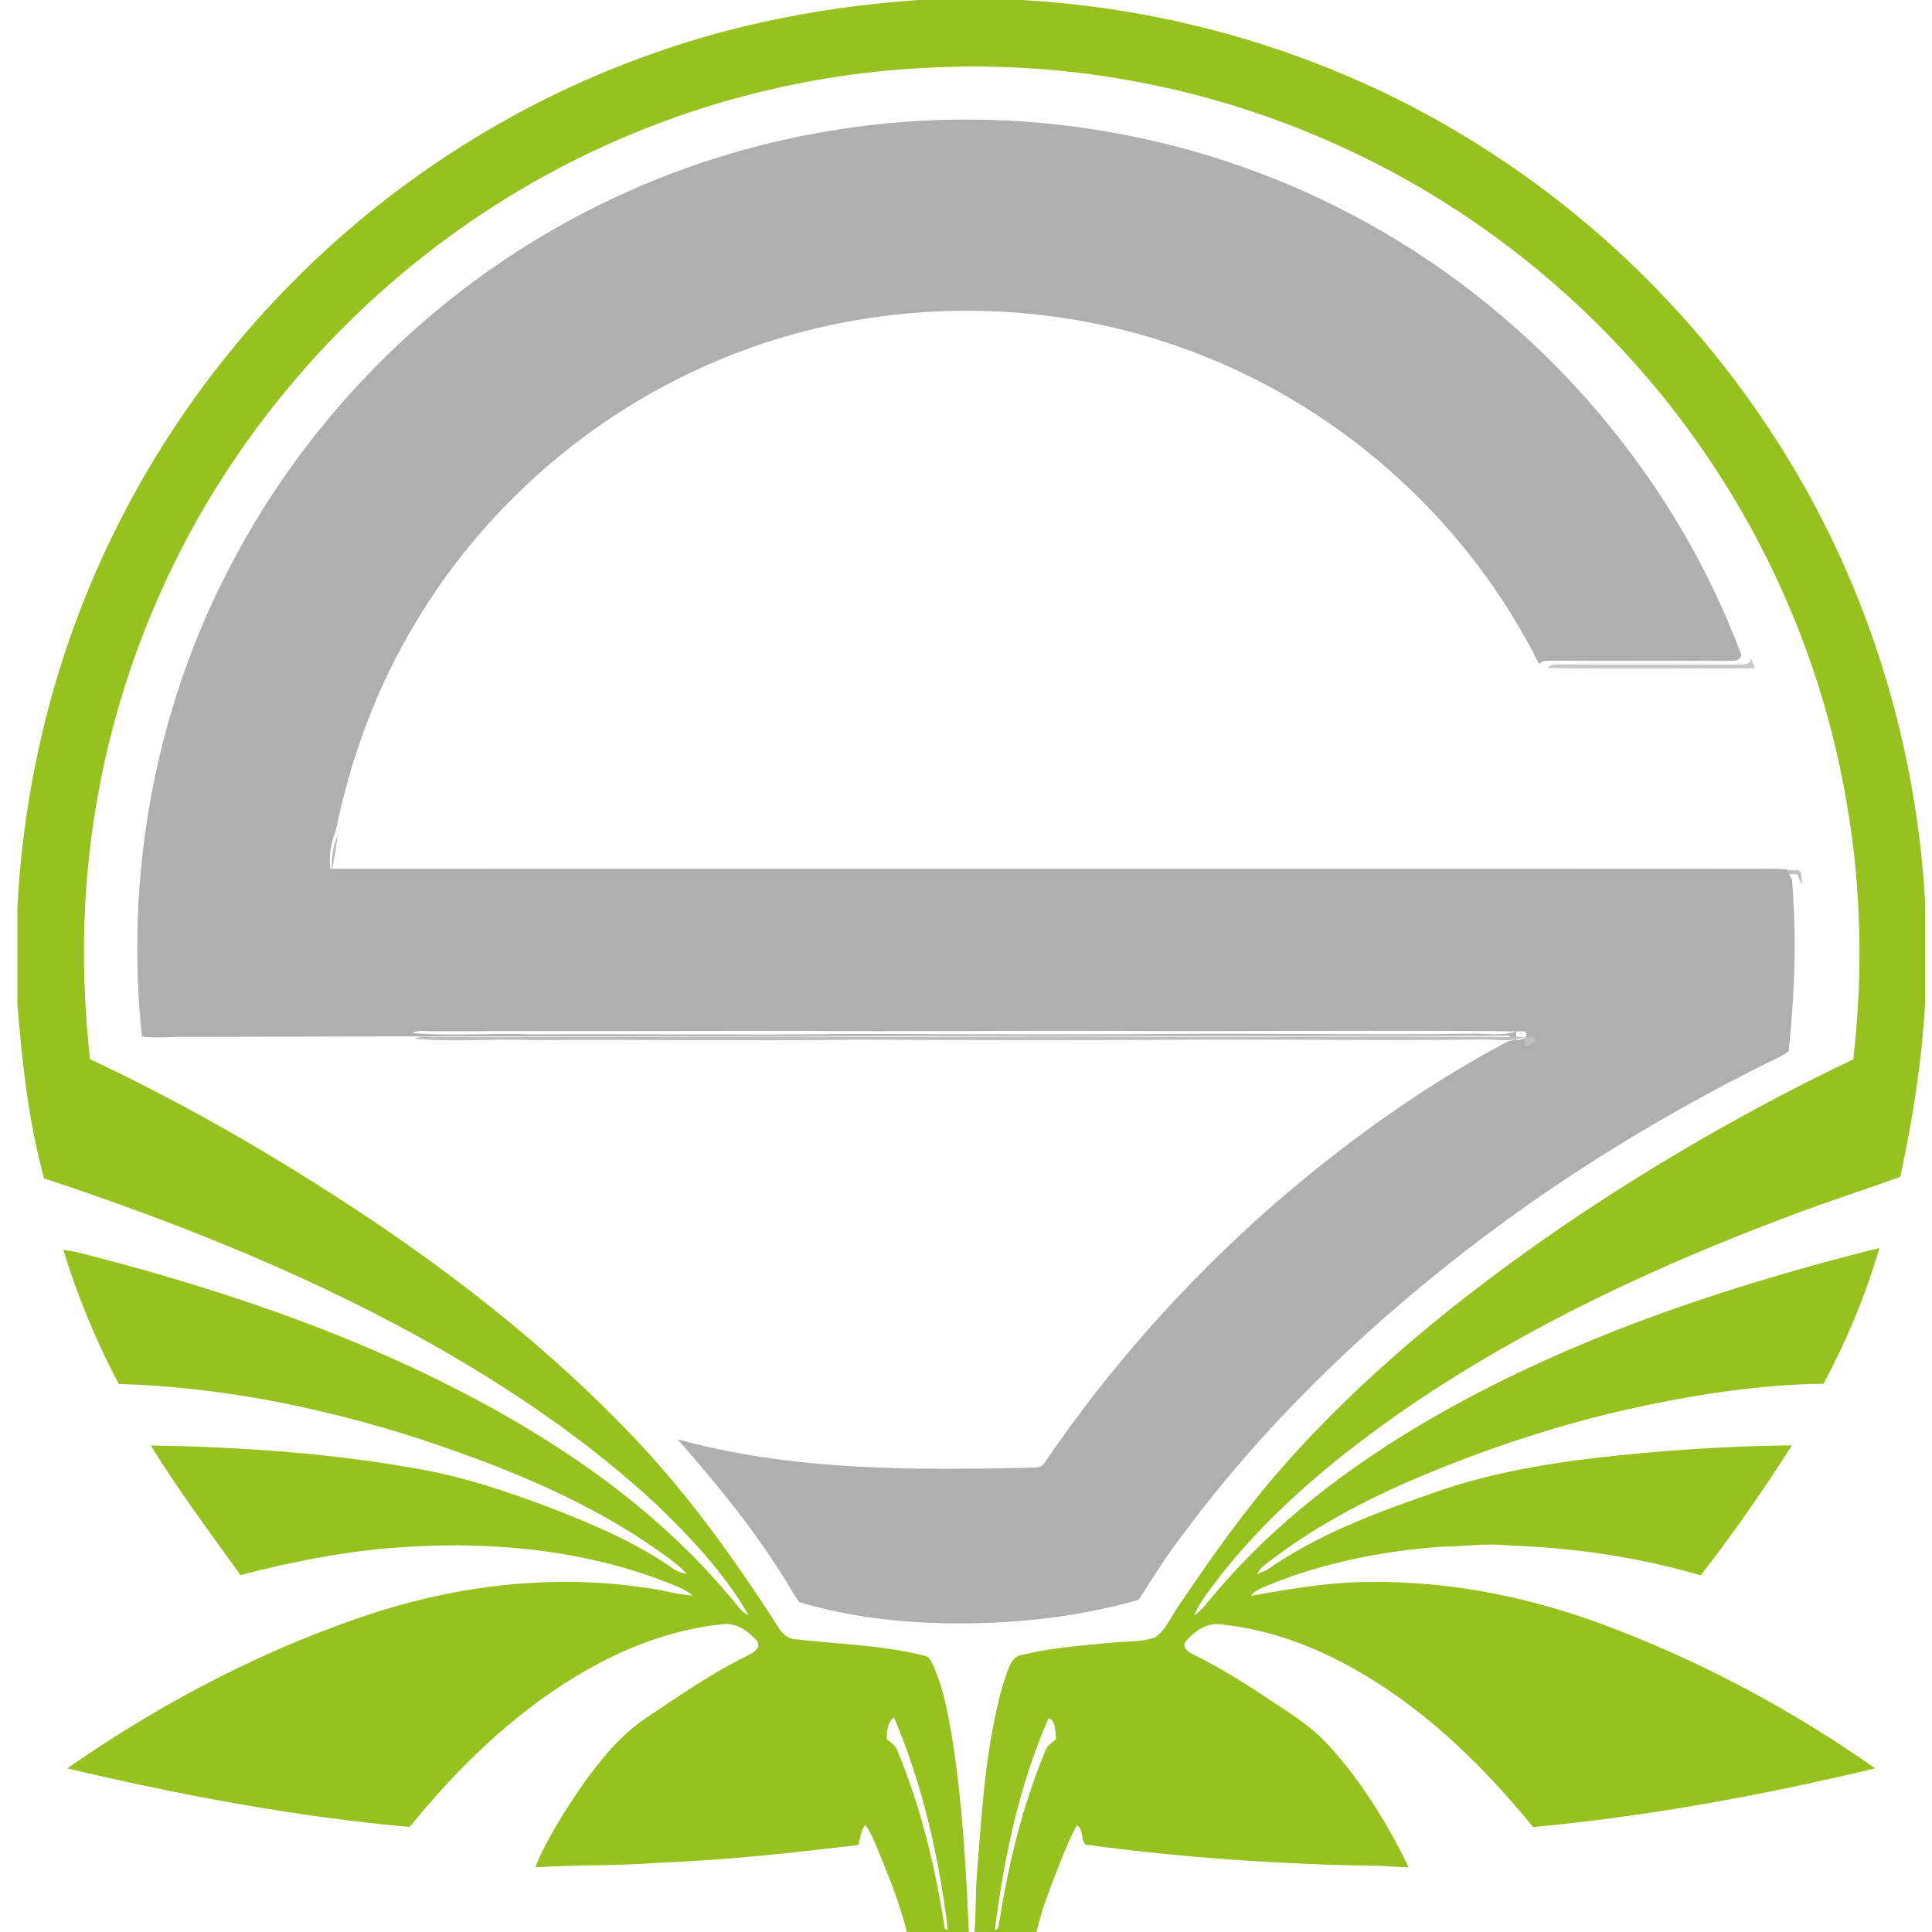 <?xml version="1.0" encoding="UTF-8" standalone="no"?>
<svg
   xmlns:dc="http://purl.org/dc/elements/1.1/"
   xmlns:cc="http://creativecommons.org/ns#"
   xmlns:rdf="http://www.w3.org/1999/02/22-rdf-syntax-ns#"
   xmlns:svg="http://www.w3.org/2000/svg"
   xmlns="http://www.w3.org/2000/svg"
   xmlns:sodipodi="http://sodipodi.sourceforge.net/DTD/sodipodi-0.dtd"
   xmlns:inkscape="http://www.inkscape.org/namespaces/inkscape"
   width="64"
   height="64"
   viewBox="0 0 48 48"
   version="1.1"
   id="svg48"
   sodipodi:docname="sing.svg"
   inkscape:version="0.92.3 (2405546, 2018-03-11)">
  <defs
     id="defs52" />
  <sodipodi:namedview
     pagecolor="#ffffff"
     bordercolor="#666666"
     borderopacity="1"
     objecttolerance="10"
     gridtolerance="10"
     guidetolerance="10"
     inkscape:pageopacity="0"
     inkscape:pageshadow="2"
     inkscape:window-width="1920"
     inkscape:window-height="1017"
     id="namedview50"
     showgrid="false"
     units="px"
     inkscape:pagecheckerboard="true"
     inkscape:zoom="0.092004892"
     inkscape:cx="-854.55159"
     inkscape:cy="-1955.8288"
     inkscape:window-x="-8"
     inkscape:window-y="-8"
     inkscape:window-maximized="1"
     inkscape:current-layer="#afafafff" />
  <g
     id="#96c11fff"
     transform="matrix(0.079,0,0,0.079,0.432,-8.1999998e-7)">
    <path
       d="m 283.46,0 h 32.16 c 52.44,2.88 104.15,19.41 148.11,48.24 37.07,24.11 68.71,56.5 91.96,94.11 26.47,42.57 41.59,91.93 44.31,141.94 v 30.5 c -1,18.62 -3.88,37.09 -7.85,55.29 -11.62,4.3 -23.5,7.94 -35.06,12.43 -41.6,15.58 -82.2,34.55 -119.05,59.54 -21.95,15.14 -42.97,32.23 -59.55,53.27 -2.93,4.1 -6.43,7.92 -8.35,12.64 2.21,-1.37 3.67,-3.57 5.36,-5.47 20.82,-25.05 47.53,-44.58 75.93,-60.22 42,-23.05 87.82,-38.2 134.16,-49.79 -4.31,14.8 -10.31,29.09 -17.57,42.69 -21.43,0.27 -42.71,3.78 -63.57,8.5 -21.64,5.02 -42.77,12.09 -63.24,20.68 -17.37,7.3 -34.17,16.23 -49.03,27.87 -1.02,0.73 -1.72,1.77 -2.4,2.81 1.29,-0.46 2.59,-0.95 3.74,-1.7 15.62,-10.79 33.55,-17.52 51.37,-23.7 16.52,-5.92 33.87,-9.03 51.24,-11.11 20.56,-2.36 41.24,-3.77 61.94,-3.97 -8.94,14.04 -18.44,27.76 -28.68,40.87 -19.59,-5.7 -39.96,-8.73 -60.34,-9.37 -7.04,-0.83 -14.08,0.33 -21.13,0.37 -18.62,1.35 -37.2,5 -54.51,12.1 -1.98,0.85 -4.15,1.58 -5.51,3.35 12.29,-2.13 24.65,-4.37 37.18,-4.34 26.02,-0.41 51.92,5.03 76.17,14.33 29.38,11.2 57.31,26.2 83.03,44.27 -35.42,8.45 -71.32,15.11 -107.6,18.46 -12.87,-15.73 -27.25,-30.43 -44.02,-42.03 -16.08,-11.14 -34.46,-19.75 -54.11,-21.68 -4.43,-0.77 -8.55,2.2 -11.2,5.48 -1.1,1.83 0.97,3.24 2.4,3.92 7.42,3.67 14.52,7.94 21.41,12.52 7.5,5.04 15.5,9.62 21.56,16.48 10.17,11.26 18.23,24.34 24.82,37.97 -2.84,-0.01 -5.67,-0.28 -8.5,-0.45 -31.13,-0.42 -62.24,-2.5 -93.09,-6.68 -1.64,-1.56 -0.53,-4.88 -2.75,-6.11 -2.22,3.95 -3.81,8.22 -5.54,12.41 -3.07,7.82 -6.22,15.71 -7.74,24.01 -2.1,0.21 -4.19,0.41 -6.28,0.57 h -12.93 c 0.88,-7.33 0.47,-14.74 1.09,-22.1 1.56,-19.79 2.73,-39.84 8.1,-59.04 1.5,-3.5 1.93,-9.21 6.72,-9.56 9.31,-2.24 18.89,-2.83 28.4,-3.77 4.28,-0.39 8.77,-0.09 12.85,-1.62 3.56,-2.56 5.13,-6.9 7.64,-10.36 10.02,-14.78 20.31,-29.44 32.11,-42.89 25.67,-29.26 56.18,-53.88 88.17,-75.89 29.15,-19.79 59.76,-37.48 91.58,-52.61 3.12,-26.82 2.56,-54.06 -2.07,-80.68 C 568.46,211.94 552.32,173.02 528.6,139.44 500.95,100.06 462.94,68.01 419.38,47.54 378.6,28.23 333.06,19.06 288.01,21.24 248.46,22.79 209.28,33.07 173.99,51 130.74,72.91 93.45,106.33 66.75,146.79 45.4,179 30.96,215.77 24.67,253.9 c -4.4,26.15 -4.75,52.86 -1.82,79.19 32.55,15.32 63.65,33.62 93.38,53.84 26.72,18.38 52.14,38.8 74.73,62.1 18.71,19.08 34.39,40.88 48.74,63.35 1.21,1.79 3.12,3.22 5.37,3.2 13.34,1.5 26.89,1.8 39.98,5.06 1.63,0.19 2.36,1.79 2.96,3.1 3.06,6.76 4.42,14.11 5.72,21.36 3.59,21.79 4.72,43.88 5.64,65.9 h -11.9 c -2.32,-0.24 -4.65,-0.4 -6.98,-0.5 -1.95,-8.22 -4.73,-16.21 -7.94,-24.02 -1.8,-4.25 -3.27,-8.67 -5.78,-12.57 -1.7,1.64 -1.48,4.27 -2.37,6.35 -20.43,2.36 -40.9,4.75 -61.48,5.47 -13.33,1.13 -26.73,0.65 -40.08,1.53 3.83,-9.36 9.45,-17.92 15.12,-26.26 5.63,-7.86 11.91,-15.51 20.04,-20.91 10.25,-6.85 20.41,-13.93 31.51,-19.36 1.7,-0.84 4.38,-2.15 3.22,-4.49 -2.61,-3.11 -6.4,-5.92 -10.69,-5.48 -16.62,1.65 -32.48,7.96 -46.67,16.61 -20.16,12.23 -37.21,28.98 -52.01,47.2 -36.32,-3.28 -72.22,-10.06 -107.68,-18.43 30.22,-21.05 63.3,-38.35 98.45,-49.54 26.97,-8.39 55.83,-11.47 83.82,-7.2 4.85,0.53 9.52,2.14 14.4,2.39 -2.89,-2.49 -6.65,-3.5 -10.11,-4.93 -27.13,-10.17 -56.66,-12.32 -85.33,-10 -15.81,1.36 -31.4,4.52 -46.74,8.48 -9.67,-13.4 -19.55,-26.69 -28.23,-40.76 27.46,0.49 54.98,2.25 82.07,7.03 15.09,2.41 29.65,7.27 43.9,12.68 13.39,5.17 26.72,10.88 38.53,19.15 1.19,0.91 2.64,1.27 4.1,1.52 -3.53,-3.75 -7.95,-6.48 -12.11,-9.45 -22.64,-15.26 -48.33,-25.26 -74.15,-33.72 -29.89,-9.42 -60.97,-15.65 -92.35,-16.54 -7.22,-13.43 -12.99,-27.6 -17.48,-42.17 1.58,0.23 3.17,0.45 4.73,0.83 37.1,9.43 73.74,21.25 108.34,37.74 36.24,17.36 71.01,39.75 96.91,70.9 1.75,1.91 3.07,4.39 5.55,5.47 -7.71,-13.41 -18.49,-24.79 -29.6,-35.43 -19.9,-18.32 -42.25,-33.82 -65.64,-47.35 C 94.89,402.23 51.97,385.04 8.39,370.57 3.49,352.73 1.46,334.08 0,315.63 V 285.27 C 1.89,249.54 9.9,214.1 24.08,181.23 40.45,143.13 64.87,108.52 95.22,80.28 125.1,52.45 160.66,30.71 199.16,17.08 226.25,7.33 254.78,1.99 283.46,0 m -10.02,546.98 c 1.24,1.01 2.76,1.93 3.31,3.54 7.41,17.88 11.97,36.83 14.89,55.93 0.25,0.13 0.74,0.38 0.98,0.51 -2.78,-22.84 -7.88,-45.62 -16.95,-66.85 -2.07,1.52 -2.26,4.5 -2.23,6.87 m 50.84,-6.56 c -9.25,21.02 -13.99,43.84 -16.88,66.54 1.56,-0.25 1.13,-2.05 1.5,-3.15 2.89,-18.26 7.37,-36.36 14.49,-53.46 0.59,-1.51 2.06,-2.37 3.24,-3.37 -0.24,-2.06 0.04,-6.04 -2.35,-6.56 z"
       id="path33"
       inkscape:connector-curvature="0"
       style="opacity:1;fill:#96c11f" />
  </g>
  <g
     id="#afafafff"
     transform="translate(0,-563)">
    <path
       d="m 14.571,568.253 c 3.554,-1.838 7.652,-2.597 11.629,-2.165 2.536,0.269 5.022,1.013 7.284,2.19 4.454,2.304 8.019,6.286 9.778,10.986 -0.026,0.207 -0.263,0.137 -0.409,0.156 -1.414,-0.01 -2.828,0.003 -4.241,-0.006 -0.126,0.011 -0.284,-0.029 -0.372,0.09 -1.744,-3.511 -4.839,-6.32 -8.499,-7.723 -4.024,-1.565 -8.682,-1.392 -12.575,0.474 -2.823,1.339 -5.237,3.527 -6.839,6.209 -0.961,1.591 -1.614,3.356 -1.985,5.174 -0.126,0.299 -0.169,0.625 -0.137,0.947 11.759,7.8e-4 23.518,7.8e-4 35.276,0 0.306,-0.002 0.613,-0.008 0.919,0.014 0.041,0.086 0.082,0.174 0.122,0.262 0.118,1.418 0.067,2.844 -0.084,4.257 -0.145,0.115 -0.319,0.185 -0.483,0.266 -2.647,1.312 -5.179,2.865 -7.518,4.672 -2.643,2.046 -5.072,4.394 -7.062,7.086 -0.393,0.512 -0.738,1.059 -1.083,1.604 -1.444,0.414 -2.954,0.587 -4.454,0.586 -1.342,0.004 -2.695,-0.146 -3.982,-0.527 -0.158,-0.21 -0.269,-0.45 -0.417,-0.665 -0.759,-1.208 -1.665,-2.314 -2.607,-3.382 2.839,0.783 5.818,0.772 8.741,0.708 0.121,-0.014 0.291,0.021 0.366,-0.104 1.588,-2.343 3.485,-4.475 5.607,-6.348 1.74,-1.522 3.622,-2.893 5.654,-3.999 0.14,-0.075 0.277,-0.168 0.443,-0.177 -0.088,-0.051 -0.165,-0.151 -0.282,-0.108 -10.895,0.01 -21.791,7.9e-4 -32.686,0.031 -0.383,-0.014 -0.768,0.046 -1.149,-0.01 -0.425,-3.991 0.321,-8.108 2.186,-11.667 1.949,-3.763 5.088,-6.898 8.859,-8.831 m -4.325,20.411 c 0.968,0.089 1.944,-0.006 2.915,0.035 2.695,-0.014 5.392,0.023 8.088,-0.011 2.854,0.013 5.709,0.017 8.564,-0.002 2.226,-0.007 4.453,0.027 6.678,-0.002 0.39,-0.022 0.795,0.077 1.171,-0.06 0.004,0.057 0.013,0.169 0.017,0.225 0.12,-0.017 0.324,-0.06 0.214,-0.223 -3.452,-0.038 -6.907,0.004 -10.36,-0.014 -2.537,-0.011 -5.074,0.024 -7.612,-7.9e-4 -3.039,0.002 -6.079,0.009 -9.118,0.01 -0.185,0.013 -0.389,-0.05 -0.558,0.043 z"
       id="path36"
       inkscape:connector-curvature="0"
       style="opacity:1;fill:#afafaf;stroke-width:0.079" />
  </g>
  <g
     id="#c5c5c5ed"
     transform="matrix(0.079,0,0,0.079,0.432,-8.1999998e-7)">
    <path
       d="m 545.19,207.03 c 0.39,1.06 0.8,2.12 1.22,3.18 -21.71,-0.02 -43.43,0.22 -65.14,-0.12 1.11,-1.52 3.13,-1.01 4.73,-1.15 17.99,0.12 35.99,-0.05 53.99,0.08 1.85,-0.24 4.87,0.65 5.2,-1.99 z"
       id="path39"
       inkscape:connector-curvature="0"
       style="opacity:0.93;fill:#c5c5c5" />
  </g>
  <g
     id="#aeaeaecb"
     transform="matrix(0.079,0,0,0.079,0.432,-8.1999998e-7)">
    <path
       d="m 98.95,274.77 c -0.4,-4.11 0.14,-8.26 1.75,-12.06 -0.3,3.64 -1.05,7.23 -1.67,10.83 1.32,0.21 2.66,0.3 4,0.29 152.44,-0.13 304.89,0.13 457.34,-0.13 0.86,1.37 0.81,3.02 0.87,4.59 -0.51,-1.12 -1.03,-2.24 -1.55,-3.34 -3.9,-0.28 -7.8,-0.2 -11.7,-0.18 -149.68,0.01 -299.36,0.01 -449.04,0 z"
       id="path42"
       inkscape:connector-curvature="0"
       style="opacity:0.8;fill:#aeaeae" />
  </g>
  <g
     id="#bebebefd"
     transform="matrix(0.079,0,0,0.079,0.432,-8.1999998e-7)">
    <path
       d="m 124.92,326.68 c 2.15,-1.19 4.75,-0.39 7.1,-0.55 38.68,-0.02 77.37,-0.11 116.06,-0.13 32.3,0.31 64.59,-0.13 96.89,0.01 43.95,0.23 87.93,-0.3 131.87,0.18 1.4,2.08 -1.19,2.63 -2.72,2.84 -0.05,-0.71 -0.16,-2.14 -0.21,-2.86 -4.79,1.75 -9.95,0.49 -14.91,0.77 -28.33,0.36 -56.67,-0.07 -85.01,0.02 -36.34,0.23 -72.68,0.19 -109.01,0.02 -34.32,0.43 -68.64,-0.04 -102.95,0.14 -12.37,-0.52 -24.79,0.7 -37.11,-0.44 z"
       id="path45"
       inkscape:connector-curvature="0"
       style="opacity:1;fill:#bebebe" />
  </g>
</svg>
